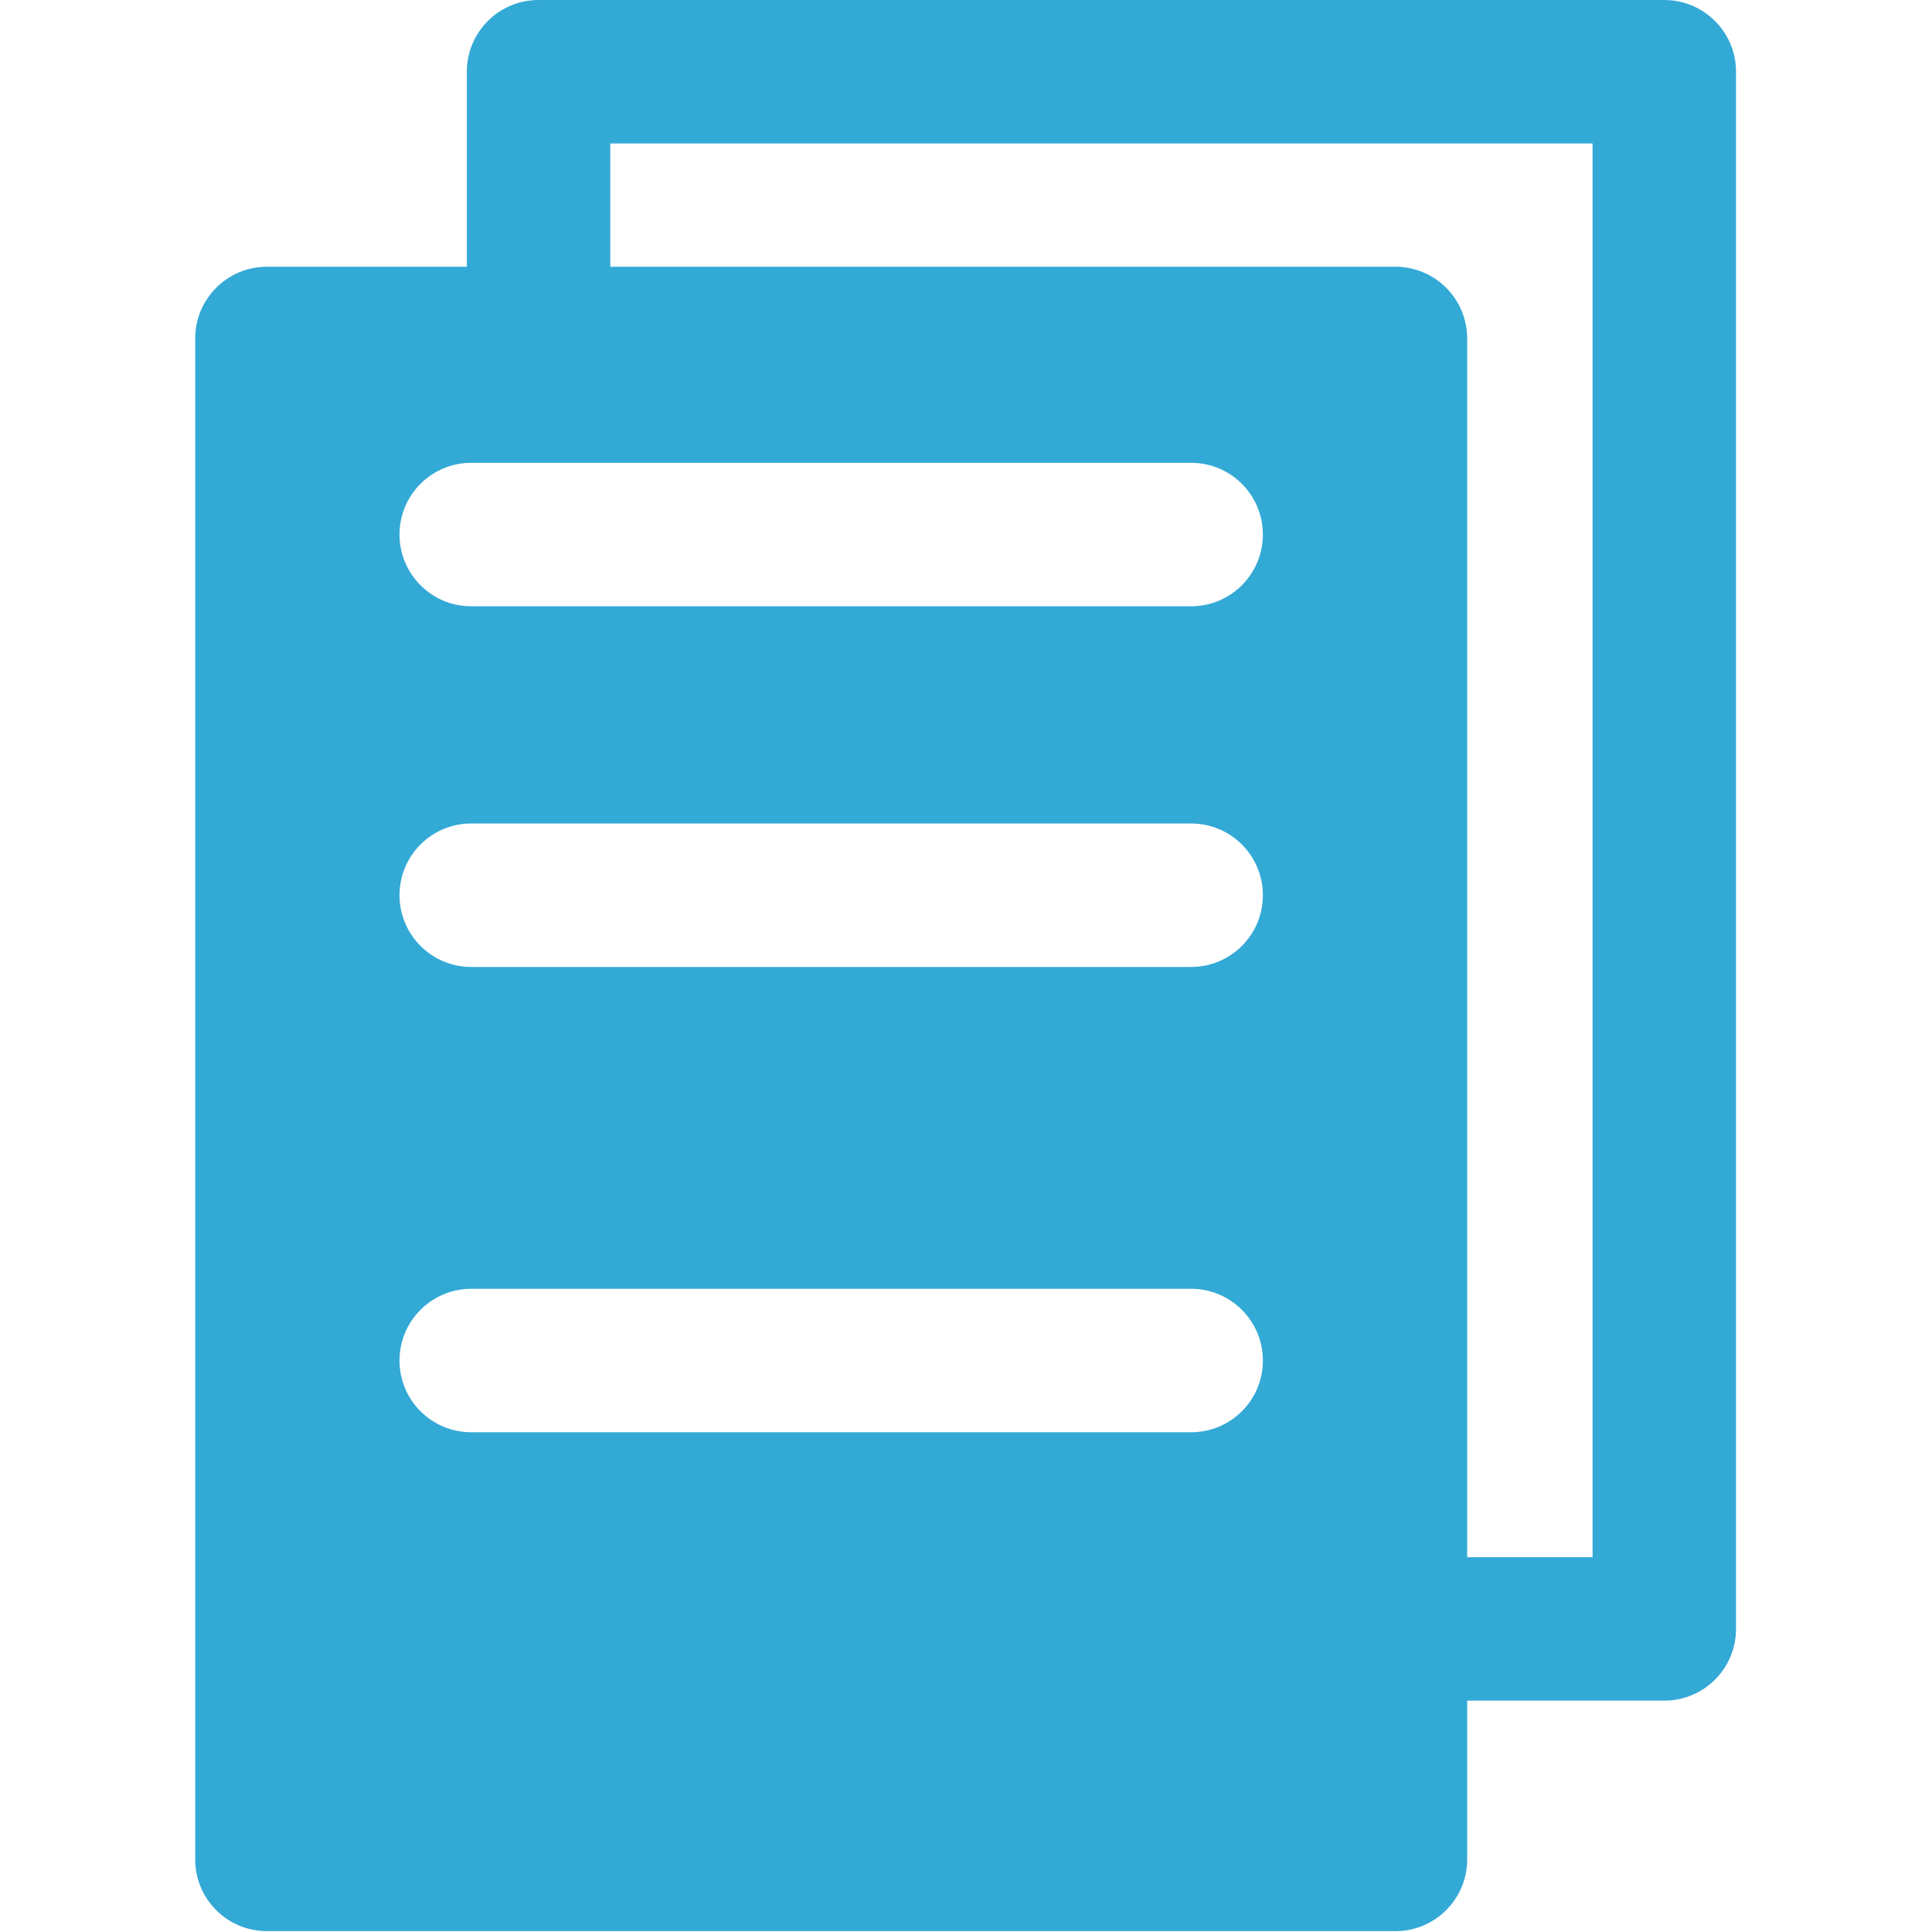 <svg version="1.2" baseProfile="tiny-ps" xmlns="http://www.w3.org/2000/svg" viewBox="0 0 202 202" width="202" height="202">
	<title>documents-svgrepo-com-svg</title>
	<style>
		tspan { white-space:pre }
		.shp0 { opacity: 0.969;fill: #2ea7d5 } 
	</style>
	<path id="Layer" fill-rule="evenodd" class="shp0" d="M181.51 7.5L181.51 170.31C181.51 174.45 178.15 177.81 174.01 177.81L153.4 177.81L153.4 194.41C153.4 198.56 150.04 201.91 145.9 201.91L27.91 201.91C23.76 201.91 20.41 198.56 20.41 194.41L20.41 35.39C20.41 31.25 23.76 27.89 27.91 27.89L48.81 27.89L48.81 7.5C48.81 3.36 52.16 0 56.31 0L174.01 0C178.15 0 181.51 3.36 181.51 7.5ZM132.04 142.25C132.04 138.11 128.68 134.75 124.54 134.75L49.27 134.75C45.13 134.75 41.77 138.11 41.77 142.25C41.77 146.4 45.13 149.75 49.27 149.75L124.54 149.75C128.68 149.75 132.04 146.4 132.04 142.25ZM132.04 93.6C132.04 89.45 128.68 86.1 124.54 86.1L49.27 86.1C45.13 86.1 41.77 89.45 41.77 93.6C41.77 97.74 45.13 101.1 49.27 101.1L124.54 101.1C128.68 101.1 132.04 97.74 132.04 93.6ZM132.04 55.89C132.04 51.74 128.68 48.39 124.54 48.39L49.27 48.39C45.13 48.39 41.77 51.74 41.77 55.89C41.77 60.03 45.13 63.39 49.27 63.39L124.54 63.39C128.68 63.39 132.04 60.03 132.04 55.89ZM166.51 162.81L166.51 15L63.81 15L63.81 27.89L145.9 27.89C150.04 27.89 153.4 31.25 153.4 35.39L153.4 162.81L166.51 162.81Z" />
	<g id="Layer">
	</g>
	<g id="Layer">
	</g>
	<g id="Layer">
	</g>
	<g id="Layer">
	</g>
	<g id="Layer">
	</g>
	<g id="Layer">
	</g>
	<g id="Layer">
	</g>
	<g id="Layer">
	</g>
	<g id="Layer">
	</g>
	<g id="Layer">
	</g>
	<g id="Layer">
	</g>
	<g id="Layer">
	</g>
	<g id="Layer">
	</g>
	<g id="Layer">
	</g>
	<g id="Layer">
	</g>
</svg>